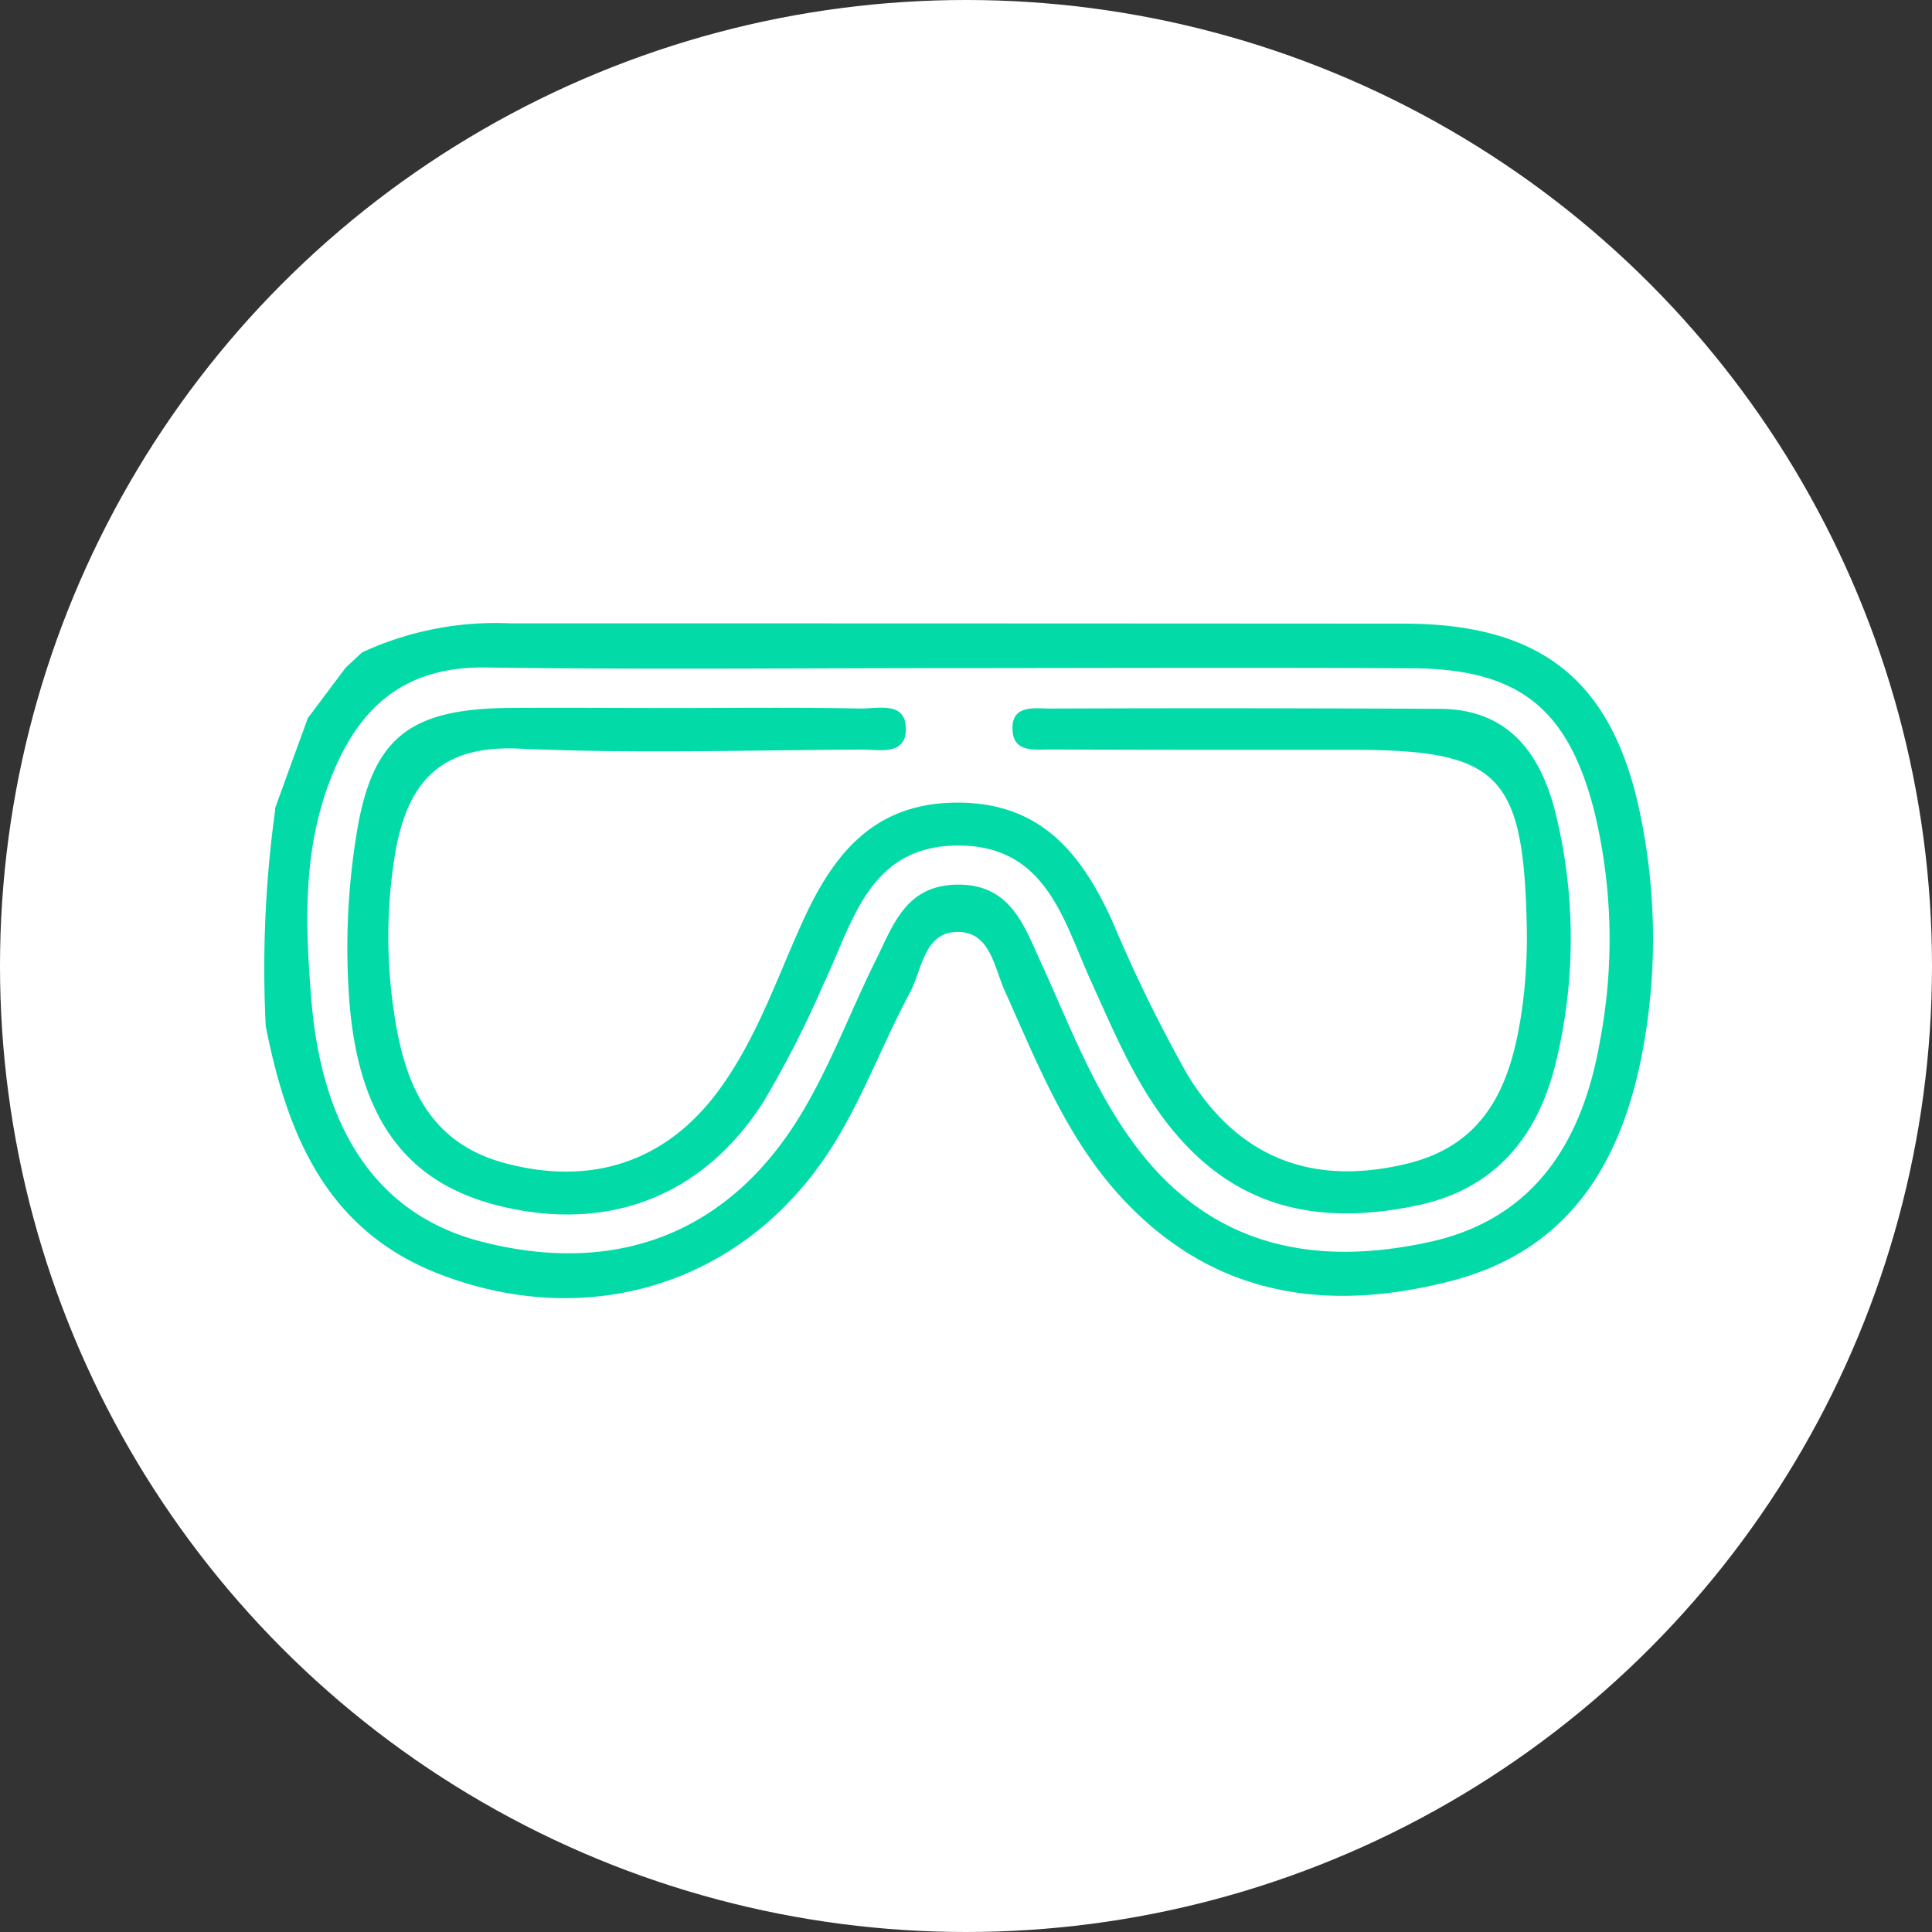 <svg xmlns="http://www.w3.org/2000/svg" width="124" height="124" viewBox="0 0 124 124">
  <rect x="0" y="0" width="124" height="124" fill="#333333" stroke="none"/>
  <g id="Grupo_55235" data-name="Grupo 55235" transform="translate(-888 -864)">
    <circle id="Elipse_4252" data-name="Elipse 4252" cx="62" cy="62" r="62" transform="translate(888 864)" fill="#fff"/>
    <g id="Grupo_55227" data-name="Grupo 55227" transform="translate(140 -298)">
      <g id="Grupo_55226" data-name="Grupo 55226" transform="translate(21.284 1120.853)">
        <path id="Trazado_103023" data-name="Trazado 103023" d="M743.771,107.006a74.131,74.131,0,0,1,.609-13.887l-.018-.072,2.109-5.809q1.218-1.623,2.435-3.245l1.048-.974a20.427,20.427,0,0,1,9.515-1.865q28.692,0,57.385.018c8.982.018,13.49,3.815,15.2,12.553a39.146,39.146,0,0,1,.089,14.866c-1.355,7.25-4.77,12.825-12.288,14.77-7.892,2.042-15.19,1.048-21.08-5.265-3.594-3.853-5.467-8.673-7.576-13.369-.658-1.464-.917-3.64-2.825-3.76-2.351-.147-2.448,2.376-3.254,3.882-1.8,3.359-3.111,7.015-5.181,10.185-5.589,8.56-15.461,11.556-24.984,7.9C747.663,120.134,745.151,113.963,743.771,107.006Zm44.112-22.978c-9.987,0-19.975.1-29.96-.041-5.192-.074-8.142,2.468-9.956,7.065-1.838,4.658-1.66,9.436-1.269,14.245.7,8.63,4.433,13.879,10.942,15.547,8.7,2.23,15.935-.571,20.55-8.286,1.865-3.119,3.144-6.586,4.769-9.855,1.09-2.195,1.889-4.685,5.089-4.776,3.5-.1,4.381,2.6,5.463,4.96,1.867,4.078,3.423,8.295,6.177,11.922,4.859,6.4,11.442,7.647,18.762,6.053,6.722-1.464,9.806-6.408,10.933-12.779a34.939,34.939,0,0,0-.34-14.86c-1.684-6.609-4.851-9.147-11.7-9.185C807.524,83.984,797.7,84.025,787.883,84.028Z" fill="#02dba8"/>
        <path id="Trazado_103024" data-name="Trazado 103024" d="M769.913,86.588c4,0,8-.052,11.995.034,1.151.024,3.076-.547,2.94,1.5-.1,1.516-1.782,1.129-2.857,1.135-7.33.038-14.672.268-21.988-.062-5.175-.233-7.208,2.327-7.949,6.879a32.665,32.665,0,0,0-.069,9.919c.642,4.5,2.13,8.468,7.135,9.806,5.614,1.5,10.377-.115,13.722-4.666,2.392-3.253,3.687-7.06,5.326-10.7,1.935-4.295,4.487-7.733,9.914-7.772,5.405-.04,8.027,3.231,10.014,7.581a94.868,94.868,0,0,0,4.814,9.845c3.285,5.422,8.079,7.218,14.139,5.74,5.3-1.294,6.748-5.458,7.384-10.129a34.229,34.229,0,0,0,.265-5.48c-.24-9.365-1.863-10.94-11.112-10.945-6.5,0-12.995.006-19.493-.022-.936,0-2.246.194-2.38-1.109-.188-1.825,1.407-1.515,2.453-1.519q12.495-.046,24.99.02c4.493.025,6.514,3.025,7.431,6.823a33.633,33.633,0,0,1-.009,15.858c-1.128,4.7-3.854,8.11-8.825,9.173-5.506,1.177-10.615.574-14.775-3.7-2.971-3.051-4.532-6.913-6.254-10.709-1.75-3.859-2.85-8.622-8.405-8.672-5.832-.053-6.851,4.908-8.751,8.9a67.784,67.784,0,0,1-3.848,7.545c-3.883,6.068-9.911,8.373-16.845,6.709-5.875-1.411-9.06-5.358-9.717-12.926a45.341,45.341,0,0,1,.431-10.9c.992-6.28,3.419-8.1,9.827-8.161C762.915,86.56,766.414,86.587,769.913,86.588Z" fill="#02dba8"/>
      </g>
    </g>
  </g>
</svg>
